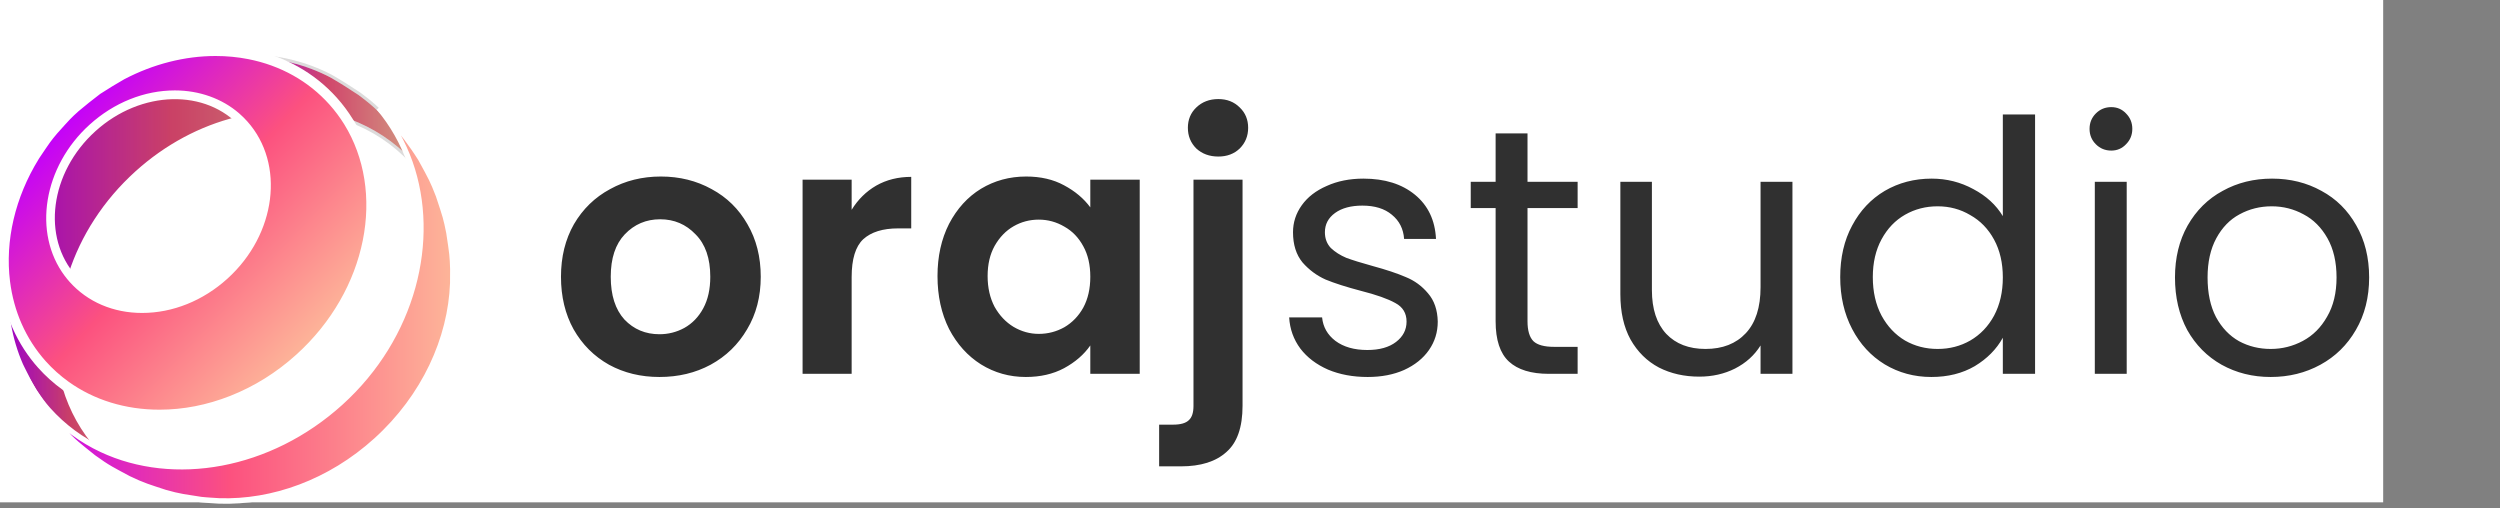 <svg width="428" height="87" viewBox="0 0 428 87" fill="none" xmlns="http://www.w3.org/2000/svg">
<rect x="0" y="0" width="428" height="87" fill="#808080" stroke="none"/>
<rect width="408" height="86" fill="white"/>
<g clip-path="url(#clip0_1666_546)">
<path d="M112.9 64.54C109.7 64.54 106.82 63.84 104.26 62.44C101.7 61 99.68 58.98 98.2 56.38C96.76 53.78 96.04 50.78 96.04 47.38C96.04 43.98 96.78 40.98 98.26 38.38C99.78 35.78 101.84 33.78 104.44 32.38C107.04 30.94 109.94 30.22 113.14 30.22C116.34 30.22 119.24 30.94 121.84 32.38C124.44 33.78 126.48 35.78 127.96 38.38C129.48 40.98 130.24 43.98 130.24 47.38C130.24 50.78 129.46 53.78 127.9 56.38C126.38 58.98 124.3 61 121.66 62.44C119.06 63.84 116.14 64.54 112.9 64.54ZM112.9 57.22C114.42 57.22 115.84 56.86 117.16 56.14C118.52 55.38 119.6 54.26 120.4 52.78C121.2 51.3 121.6 49.5 121.6 47.38C121.6 44.22 120.76 41.8 119.08 40.12C117.44 38.4 115.42 37.54 113.02 37.54C110.62 37.54 108.6 38.4 106.96 40.12C105.36 41.8 104.56 44.22 104.56 47.38C104.56 50.54 105.34 52.98 106.9 54.7C108.5 56.38 110.5 57.22 112.9 57.22ZM145.802 35.92C146.882 34.16 148.282 32.78 150.002 31.78C151.762 30.78 153.762 30.28 156.002 30.28V39.1H153.782C151.142 39.1 149.142 39.72 147.782 40.96C146.462 42.2 145.802 44.36 145.802 47.44V64H137.402V30.76H145.802V35.92ZM160.5 47.26C160.5 43.9 161.16 40.92 162.48 38.32C163.84 35.72 165.66 33.72 167.94 32.32C170.26 30.92 172.84 30.22 175.68 30.22C178.16 30.22 180.32 30.72 182.16 31.72C184.04 32.72 185.54 33.98 186.66 35.5V30.76H195.12V64H186.66V59.14C185.58 60.7 184.08 62 182.16 63.04C180.28 64.04 178.1 64.54 175.62 64.54C172.82 64.54 170.26 63.82 167.94 62.38C165.66 60.94 163.84 58.92 162.48 56.32C161.16 53.68 160.5 50.66 160.5 47.26ZM186.66 47.38C186.66 45.34 186.26 43.6 185.46 42.16C184.66 40.68 183.58 39.56 182.22 38.8C180.86 38 179.4 37.6 177.84 37.6C176.28 37.6 174.84 37.98 173.52 38.74C172.2 39.5 171.12 40.62 170.28 42.1C169.48 43.54 169.08 45.26 169.08 47.26C169.08 49.26 169.48 51.02 170.28 52.54C171.12 54.02 172.2 55.16 173.52 55.96C174.88 56.76 176.32 57.16 177.84 57.16C179.4 57.16 180.86 56.78 182.22 56.02C183.58 55.22 184.66 54.1 185.46 52.66C186.26 51.18 186.66 49.42 186.66 47.38ZM208.584 26.8C207.064 26.8 205.804 26.34 204.804 25.42C203.844 24.46 203.364 23.28 203.364 21.88C203.364 20.48 203.844 19.32 204.804 18.4C205.804 17.44 207.064 16.96 208.584 16.96C210.064 16.96 211.284 17.44 212.244 18.4C213.204 19.32 213.684 20.48 213.684 21.88C213.684 23.28 213.204 24.46 212.244 25.42C211.284 26.34 210.064 26.8 208.584 26.8ZM212.724 69.46C212.724 73.14 211.804 75.78 209.964 77.38C208.164 79.02 205.564 79.84 202.164 79.84H198.444V72.7H200.844C202.124 72.7 203.024 72.44 203.544 71.92C204.064 71.44 204.324 70.64 204.324 69.52V30.76H212.724V69.46ZM234.143 64.54C231.623 64.54 229.363 64.12 227.363 63.28C225.363 62.4 223.783 61.2 222.623 59.68C221.463 58.12 220.823 56.34 220.703 54.34H226.343C226.503 55.98 227.263 57.32 228.623 58.36C230.023 59.4 231.843 59.92 234.083 59.92C236.163 59.92 237.803 59.46 239.003 58.54C240.203 57.62 240.803 56.46 240.803 55.06C240.803 53.62 240.163 52.56 238.883 51.88C237.603 51.16 235.623 50.46 232.943 49.78C230.503 49.14 228.503 48.5 226.943 47.86C225.423 47.18 224.103 46.2 222.983 44.92C221.903 43.6 221.363 41.88 221.363 39.76C221.363 38.08 221.863 36.54 222.863 35.14C223.863 33.74 225.283 32.64 227.123 31.84C228.963 31 231.063 30.58 233.423 30.58C237.063 30.58 240.003 31.5 242.243 33.34C244.483 35.18 245.683 37.7 245.843 40.9H240.383C240.263 39.18 239.563 37.8 238.283 36.76C237.043 35.72 235.363 35.2 233.243 35.2C231.283 35.2 229.723 35.62 228.563 36.46C227.403 37.3 226.823 38.4 226.823 39.76C226.823 40.84 227.163 41.74 227.843 42.46C228.563 43.14 229.443 43.7 230.483 44.14C231.563 44.54 233.043 45 234.923 45.52C237.283 46.16 239.203 46.8 240.683 47.44C242.163 48.04 243.423 48.96 244.463 50.2C245.543 51.44 246.103 53.06 246.143 55.06C246.143 56.86 245.643 58.48 244.643 59.92C243.643 61.36 242.223 62.5 240.383 63.34C238.583 64.14 236.503 64.54 234.143 64.54ZM261.51 35.62V55C261.51 56.6 261.85 57.74 262.53 58.42C263.21 59.06 264.39 59.38 266.07 59.38H270.09V64H265.17C262.13 64 259.85 63.3 258.33 61.9C256.81 60.5 256.05 58.2 256.05 55V35.62H251.79V31.12H256.05V22.84H261.51V31.12H270.09V35.62H261.51ZM306.866 31.12V64H301.406V59.14C300.366 60.82 298.906 62.14 297.026 63.1C295.186 64.02 293.146 64.48 290.906 64.48C288.346 64.48 286.046 63.96 284.006 62.92C281.966 61.84 280.346 60.24 279.146 58.12C277.986 56 277.406 53.42 277.406 50.38V31.12H282.806V49.66C282.806 52.9 283.626 55.4 285.266 57.16C286.906 58.88 289.146 59.74 291.986 59.74C294.906 59.74 297.206 58.84 298.886 57.04C300.566 55.24 301.406 52.62 301.406 49.18V31.12H306.866ZM315.045 47.44C315.045 44.08 315.725 41.14 317.085 38.62C318.445 36.06 320.305 34.08 322.665 32.68C325.065 31.28 327.745 30.58 330.705 30.58C333.265 30.58 335.645 31.18 337.845 32.38C340.045 33.54 341.725 35.08 342.885 37V19.6H348.405V64H342.885V57.82C341.805 59.78 340.205 61.4 338.085 62.68C335.965 63.92 333.485 64.54 330.645 64.54C327.725 64.54 325.065 63.82 322.665 62.38C320.305 60.94 318.445 58.92 317.085 56.32C315.725 53.72 315.045 50.76 315.045 47.44ZM342.885 47.5C342.885 45.02 342.385 42.86 341.385 41.02C340.385 39.18 339.025 37.78 337.305 36.82C335.625 35.82 333.765 35.32 331.725 35.32C329.685 35.32 327.825 35.8 326.145 36.76C324.465 37.72 323.125 39.12 322.125 40.96C321.125 42.8 320.625 44.96 320.625 47.44C320.625 49.96 321.125 52.16 322.125 54.04C323.125 55.88 324.465 57.3 326.145 58.3C327.825 59.26 329.685 59.74 331.725 59.74C333.765 59.74 335.625 59.26 337.305 58.3C339.025 57.3 340.385 55.88 341.385 54.04C342.385 52.16 342.885 49.98 342.885 47.5ZM361.452 25.78C360.412 25.78 359.532 25.42 358.812 24.7C358.092 23.98 357.732 23.1 357.732 22.06C357.732 21.02 358.092 20.14 358.812 19.42C359.532 18.7 360.412 18.34 361.452 18.34C362.452 18.34 363.292 18.7 363.972 19.42C364.692 20.14 365.052 21.02 365.052 22.06C365.052 23.1 364.692 23.98 363.972 24.7C363.292 25.42 362.452 25.78 361.452 25.78ZM364.092 31.12V64H358.632V31.12H364.092ZM388.737 64.54C385.657 64.54 382.857 63.84 380.337 62.44C377.857 61.04 375.897 59.06 374.457 56.5C373.057 53.9 372.357 50.9 372.357 47.5C372.357 44.14 373.077 41.18 374.517 38.62C375.997 36.02 377.997 34.04 380.517 32.68C383.037 31.28 385.857 30.58 388.977 30.58C392.097 30.58 394.917 31.28 397.437 32.68C399.957 34.04 401.937 36 403.377 38.56C404.857 41.12 405.597 44.1 405.597 47.5C405.597 50.9 404.837 53.9 403.317 56.5C401.837 59.06 399.817 61.04 397.257 62.44C394.697 63.84 391.857 64.54 388.737 64.54ZM388.737 59.74C390.697 59.74 392.537 59.28 394.257 58.36C395.977 57.44 397.357 56.06 398.397 54.22C399.477 52.38 400.017 50.14 400.017 47.5C400.017 44.86 399.497 42.62 398.457 40.78C397.417 38.94 396.057 37.58 394.377 36.7C392.697 35.78 390.877 35.32 388.917 35.32C386.917 35.32 385.077 35.78 383.397 36.7C381.757 37.58 380.437 38.94 379.437 40.78C378.437 42.62 377.937 44.86 377.937 47.5C377.937 50.18 378.417 52.44 379.377 54.28C380.377 56.12 381.697 57.5 383.337 58.42C384.977 59.3 386.777 59.74 388.737 59.74Z" fill="#303030"/>
</g>
<g clip-path="url(#clip1_1666_546)">
<path d="M24.028 82.484C23.526 82.269 22.928 82.008 22.172 81.679L22.142 81.665C20.79 80.993 20.09 80.631 19.136 80.035L19.107 80.016C18.418 79.583 17.595 79.03 16.232 78.113L16.194 78.088C14.843 77.069 14.213 76.57 13.377 75.8C12.729 75.202 11.951 74.432 10.774 73.268C10.655 73.14 10.518 72.992 10.384 72.842C8.341 70.511 8.066 70.095 5.925 66.847L5.924 66.845C5.262 65.682 4.505 64.188 3.986 63.137C3.986 63.137 3.97 63.106 3.965 63.096C3.855 62.872 3.749 62.655 3.649 62.448C2.155 59.033 1.319 55.357 1.152 51.486C2.177 55.672 4.157 59.472 6.967 62.611C8.169 63.955 9.515 65.168 10.966 66.219C12.143 70.189 14.116 73.738 16.829 76.77C16.95 76.904 17.07 77.037 17.194 77.168C19.191 79.311 21.487 81.093 24.028 82.484Z" fill="url(#paint0_linear_1666_546)"/>
<path d="M1.713 54.37C2.849 57.497 4.546 60.354 6.744 62.811C7.938 64.146 9.272 65.352 10.709 66.402C11.902 70.376 13.886 73.93 16.607 76.97C16.727 77.104 16.851 77.24 16.974 77.372C17.967 78.439 19.035 79.417 20.169 80.303C19.892 80.146 19.619 79.984 19.323 79.799L19.266 79.763C18.581 79.333 17.762 78.782 16.404 77.87L16.368 77.845C15.03 76.837 14.405 76.341 13.58 75.581C12.936 74.986 12.161 74.22 10.989 73.06C10.873 72.935 10.739 72.791 10.61 72.645C8.581 70.331 8.306 69.914 6.179 66.688C5.523 65.533 4.771 64.049 4.254 63.001L4.25 62.995C4.245 62.983 4.239 62.972 4.233 62.961C4.124 62.74 4.02 62.526 3.922 62.323C2.987 60.184 2.304 57.899 1.893 55.53C1.826 55.145 1.766 54.758 1.713 54.37ZM0.866 48.275C0.619 53.257 1.44 58.144 3.377 62.573C3.479 62.783 3.587 63.004 3.699 63.231C3.706 63.244 3.712 63.257 3.718 63.269C4.322 64.491 5.05 65.915 5.668 67.001C7.824 70.27 8.1 70.691 10.161 73.041C10.292 73.188 10.425 73.332 10.559 73.476C11.778 74.683 12.53 75.426 13.174 76.02C14.031 76.81 14.695 77.334 16.02 78.332C17.401 79.26 18.246 79.829 18.947 80.269C18.949 80.271 18.951 80.272 18.952 80.273C19.909 80.873 20.597 81.231 22.015 81.937C23.455 82.565 24.35 82.955 25.075 83.248C25.077 83.249 25.08 83.249 25.082 83.25C26.108 83.664 26.8 83.881 28.232 84.303C29.679 84.657 30.585 84.878 31.298 85.035C32.378 85.27 33.017 85.358 34.424 85.529C34.611 85.543 34.81 85.56 35.017 85.578C28.293 84.829 22.073 81.967 17.414 76.963C17.292 76.833 17.172 76.702 17.053 76.57C14.286 73.478 12.354 69.889 11.226 66.035C9.773 64.993 8.421 63.784 7.191 62.411C3.603 58.402 1.52 53.496 0.866 48.275Z" fill="white"/>
<g opacity="0.2">
<path d="M24.028 82.484C23.526 82.269 22.928 82.008 22.172 81.679L22.142 81.665C20.79 80.993 20.09 80.631 19.136 80.035L19.107 80.016C18.418 79.583 17.595 79.03 16.232 78.113L16.194 78.088C14.843 77.069 14.213 76.57 13.377 75.8C12.729 75.202 11.951 74.432 10.774 73.268C10.655 73.14 10.518 72.992 10.384 72.842C8.341 70.511 8.066 70.095 5.925 66.847L5.924 66.845C5.262 65.682 4.505 64.188 3.986 63.137C3.986 63.137 3.97 63.106 3.965 63.096C3.855 62.872 3.749 62.655 3.649 62.448C2.155 59.033 1.319 55.357 1.152 51.486C2.177 55.672 4.157 59.472 6.967 62.611C8.169 63.955 9.515 65.168 10.966 66.219C12.143 70.189 14.116 73.738 16.829 76.77C16.95 76.904 17.07 77.037 17.194 77.168C19.191 79.311 21.487 81.093 24.028 82.484Z" fill="black"/>
<path d="M1.713 54.37C2.849 57.497 4.546 60.354 6.744 62.811C7.938 64.146 9.272 65.352 10.709 66.402C11.902 70.376 13.886 73.93 16.607 76.97C16.727 77.104 16.851 77.24 16.974 77.372C17.967 78.439 19.035 79.417 20.169 80.303C19.892 80.146 19.619 79.984 19.323 79.799L19.266 79.763C18.581 79.333 17.762 78.782 16.404 77.87L16.368 77.845C15.03 76.837 14.405 76.341 13.58 75.581C12.936 74.986 12.161 74.22 10.989 73.06C10.873 72.935 10.739 72.791 10.61 72.645C8.581 70.331 8.306 69.914 6.179 66.688C5.523 65.533 4.771 64.049 4.254 63.001L4.25 62.995C4.245 62.983 4.239 62.972 4.233 62.961C4.124 62.74 4.02 62.526 3.922 62.323C2.987 60.184 2.304 57.899 1.893 55.53C1.826 55.145 1.766 54.758 1.713 54.37ZM0.866 48.275C0.619 53.257 1.44 58.144 3.377 62.573C3.479 62.783 3.587 63.004 3.699 63.231C3.706 63.244 3.712 63.257 3.718 63.269C4.322 64.491 5.05 65.915 5.668 67.001C7.824 70.27 8.1 70.691 10.161 73.041C10.292 73.188 10.425 73.332 10.559 73.476C11.778 74.683 12.53 75.426 13.174 76.02C14.031 76.81 14.695 77.334 16.02 78.332C17.401 79.26 18.246 79.829 18.947 80.269C18.949 80.271 18.951 80.272 18.952 80.273C19.909 80.873 20.597 81.231 22.015 81.937C23.455 82.565 24.35 82.955 25.075 83.248C25.077 83.249 25.08 83.249 25.082 83.25C26.108 83.664 26.8 83.881 28.232 84.303C29.679 84.657 30.585 84.878 31.298 85.035C32.378 85.27 33.017 85.358 34.424 85.529C34.611 85.543 34.81 85.56 35.017 85.578C28.293 84.829 22.073 81.967 17.414 76.963C17.292 76.833 17.172 76.702 17.053 76.57C14.286 73.478 12.354 69.889 11.226 66.035C9.773 64.993 8.421 63.784 7.191 62.411C3.603 58.402 1.52 53.496 0.866 48.275Z" fill="white"/>
</g>
<path d="M70.512 28.193C70.407 28.076 70.301 27.959 70.194 27.845C67.231 24.648 63.632 22.321 59.674 20.856C58.907 19.614 58.026 18.428 57.027 17.313C53.199 13.036 48.179 10.365 42.681 9.284C47.684 9.385 52.51 10.552 56.79 12.795C58.288 13.648 60.236 14.875 61.667 15.838C63.37 17.12 63.982 17.619 65.314 18.908C65.316 18.91 65.318 18.911 65.319 18.913C65.8 19.379 66.376 19.947 67.129 20.693C67.262 20.837 67.395 20.981 67.527 21.128C67.542 21.146 67.558 21.163 67.575 21.181C69.287 23.041 70.245 25.435 70.512 28.193Z" fill="url(#paint1_linear_1666_546)" stroke="white" stroke-width="1.027" stroke-miterlimit="10"/>
<path opacity="0.2" d="M70.512 28.193C70.407 28.076 70.301 27.959 70.194 27.845C67.231 24.648 63.632 22.321 59.674 20.856C58.907 19.614 58.026 18.428 57.027 17.313C53.199 13.036 48.179 10.365 42.681 9.284C47.684 9.385 52.51 10.552 56.79 12.795C58.288 13.648 60.236 14.875 61.667 15.838C63.37 17.12 63.982 17.619 65.314 18.908C65.316 18.91 65.318 18.911 65.319 18.913C65.8 19.379 66.376 19.947 67.129 20.693C67.262 20.837 67.395 20.981 67.527 21.128C67.542 21.146 67.558 21.163 67.575 21.181C69.287 23.041 70.245 25.435 70.512 28.193Z" fill="#231F20" stroke="white" stroke-width="1.027" stroke-miterlimit="10"/>
<path d="M77.529 46.09L77.516 48.46C77.167 57.985 72.67 67.918 64.394 75.407C56.457 82.591 46.659 86.061 37.528 85.759C37.065 85.726 36.524 85.695 35.982 85.66C35.98 85.659 35.977 85.659 35.974 85.659C35.759 85.644 35.544 85.629 35.334 85.613H35.333C35.013 85.588 34.704 85.56 34.424 85.53C32.95 85.306 32.029 85.166 31.299 85.036C30.241 84.847 29.585 84.679 28.232 84.304C26.751 83.821 25.828 83.519 25.082 83.251C25.08 83.25 25.077 83.249 25.075 83.249C24.051 82.88 23.36 82.572 22.015 81.938C20.569 81.167 19.677 80.691 18.953 80.274C18.951 80.273 18.949 80.272 18.947 80.27C17.979 79.711 17.311 79.255 16.02 78.332C14.677 77.263 13.852 76.605 13.174 76.021C12.318 75.284 11.695 74.662 10.559 73.477C10.425 73.333 10.292 73.189 10.161 73.041C7.539 70.094 6.883 68.996 5.668 67.002L4.133 64.063C5.145 65.939 6.667 68.395 8.252 70.167C10.873 73.095 13.986 75.359 17.414 76.964C29.727 82.73 46.1 79.987 58.312 68.938C70.731 57.697 74.853 41.069 70.194 27.845C68.997 24.449 67.222 21.277 64.859 18.48C65.015 18.627 65.166 18.769 65.314 18.909C65.316 18.911 65.318 18.912 65.319 18.914C66.139 19.687 66.855 20.369 67.527 21.129C67.542 21.146 67.558 21.164 67.575 21.182C68.597 22.295 70.415 24.601 72.019 27.169C73.918 30.626 74.073 30.909 75.068 33.457C76.293 37.133 76.366 37.353 76.863 39.841C77.421 43.533 77.455 43.754 77.529 46.09Z" fill="url(#paint2_linear_1666_546)" stroke="white" stroke-width="0.941" stroke-miterlimit="10"/>
<path d="M10.977 66.384C9.486 65.314 8.105 64.073 6.873 62.697C3.35 58.761 1.126 53.792 0.442 48.329L0.438 48.292L0.439 48.255C0.96 37.828 6.061 27.503 14.435 19.925C18.412 16.326 22.879 13.535 27.713 11.627C32.386 9.784 37.182 8.849 41.965 8.849C42.206 8.849 42.45 8.852 42.69 8.857L42.728 8.858L42.765 8.865C48.541 10.001 53.583 12.823 57.347 17.028C58.347 18.144 59.253 19.357 60.04 20.632L60.692 21.689L59.527 21.258C56.221 20.034 52.658 19.414 48.938 19.414C46.141 19.414 43.297 19.77 40.486 20.47C34.299 22.011 28.412 25.193 23.46 29.674C18.182 34.45 14.282 40.394 12.182 46.865C10.076 53.35 9.888 59.938 11.638 65.916L11.988 67.109L10.977 66.384Z" fill="url(#paint3_linear_1666_546)"/>
<path d="M41.964 9.277C42.203 9.277 42.442 9.28 42.681 9.284C48.179 10.365 53.198 13.036 57.027 17.313C58.026 18.428 58.907 19.614 59.674 20.856C56.301 19.608 52.664 18.986 48.936 18.985C46.113 18.985 43.237 19.342 40.38 20.054C34.319 21.563 28.35 24.669 23.171 29.355C17.658 34.344 13.822 40.417 11.772 46.731C9.667 53.216 9.445 59.955 11.226 66.035C9.773 64.993 8.421 63.784 7.191 62.411C3.603 58.402 1.52 53.496 0.866 48.275C1.362 38.345 6.104 28.04 14.722 20.242C22.778 12.951 32.646 9.277 41.964 9.277ZM41.964 8.421C37.127 8.421 32.279 9.366 27.556 11.229C22.673 13.155 18.162 15.975 14.148 19.608C9.853 23.493 6.432 28.029 3.978 33.086C2.801 35.512 1.867 38.036 1.2 40.587C0.537 43.122 0.138 45.695 0.011 48.233L0.008 48.308L0.017 48.382C0.712 53.932 2.972 58.981 6.553 62.982C7.806 64.382 9.211 65.643 10.726 66.731L12.745 68.18L12.047 65.796C10.321 59.9 10.507 53.4 12.586 46.996C14.664 40.598 18.523 34.717 23.745 29.991C28.645 25.558 34.468 22.41 40.587 20.886C43.365 20.194 46.174 19.843 48.937 19.843C52.606 19.843 56.12 20.455 59.378 21.66L61.708 22.522L60.404 20.408C59.604 19.111 58.683 17.878 57.666 16.743C53.838 12.468 48.714 9.598 42.846 8.444L42.773 8.43L42.699 8.428C42.456 8.424 42.208 8.421 41.964 8.421Z" fill="white"/>
<g opacity="0.2">
<path d="M10.977 66.384C9.486 65.314 8.105 64.073 6.873 62.697C3.35 58.761 1.126 53.792 0.442 48.329L0.438 48.292L0.439 48.255C0.96 37.828 6.061 27.503 14.435 19.925C18.412 16.326 22.879 13.535 27.713 11.627C32.386 9.784 37.182 8.849 41.965 8.849C42.206 8.849 42.45 8.852 42.69 8.857L42.728 8.858L42.765 8.865C48.541 10.001 53.583 12.823 57.347 17.028C58.347 18.144 59.253 19.357 60.04 20.632L60.692 21.689L59.527 21.258C56.221 20.034 52.658 19.414 48.938 19.414C46.141 19.414 43.297 19.77 40.486 20.47C34.299 22.011 28.412 25.193 23.46 29.674C18.182 34.45 14.282 40.394 12.182 46.865C10.076 53.35 9.888 59.938 11.638 65.916L11.988 67.109L10.977 66.384Z" fill="black"/>
<path d="M41.964 9.277C42.203 9.277 42.442 9.28 42.681 9.284C48.179 10.365 53.198 13.036 57.027 17.313C58.026 18.428 58.907 19.614 59.674 20.856C56.301 19.608 52.664 18.986 48.936 18.985C46.113 18.985 43.237 19.342 40.38 20.054C34.319 21.563 28.35 24.669 23.171 29.355C17.658 34.344 13.822 40.417 11.772 46.731C9.667 53.216 9.445 59.955 11.226 66.035C9.773 64.993 8.421 63.784 7.191 62.411C3.603 58.402 1.52 53.496 0.866 48.275C1.362 38.345 6.104 28.04 14.722 20.242C22.778 12.951 32.646 9.277 41.964 9.277ZM41.964 8.421C37.127 8.421 32.279 9.366 27.556 11.229C22.673 13.155 18.162 15.975 14.148 19.608C9.853 23.493 6.432 28.029 3.978 33.086C2.801 35.512 1.867 38.036 1.2 40.587C0.537 43.122 0.138 45.695 0.011 48.233L0.008 48.308L0.017 48.382C0.712 53.932 2.972 58.981 6.553 62.982C7.806 64.382 9.211 65.643 10.726 66.731L12.745 68.18L12.047 65.796C10.321 59.9 10.507 53.4 12.586 46.996C14.664 40.598 18.523 34.717 23.745 29.991C28.645 25.558 34.468 22.41 40.587 20.886C43.365 20.194 46.174 19.843 48.937 19.843C52.606 19.843 56.12 20.455 59.378 21.66L61.708 22.522L60.404 20.408C59.604 19.111 58.683 17.878 57.666 16.743C53.838 12.468 48.714 9.598 42.846 8.444L42.773 8.43L42.699 8.428C42.456 8.424 42.208 8.421 41.964 8.421Z" fill="white"/>
</g>
<path d="M57.027 17.314C48.336 7.605 33.508 6.174 20.866 12.815C19.58 13.54 17.903 14.571 16.666 15.376C15.501 16.242 13.993 17.46 12.883 18.397C11.532 19.619 11.532 19.619 9.131 22.296C7.979 23.675 7.979 23.675 6.001 26.615L5.889 26.795C-1.361 38.563 -1.256 52.975 7.191 62.412C17.803 74.266 37.562 73.781 51.323 61.328C65.085 48.874 67.638 29.169 57.027 17.314ZM38.363 47.073C30.321 54.35 18.774 54.634 12.572 47.706C6.37 40.779 7.863 29.262 15.906 21.984C23.947 14.707 35.495 14.423 41.697 21.351C47.898 28.279 46.406 39.795 38.363 47.073Z" fill="url(#paint4_linear_1666_546)" stroke="white" stroke-width="1.284" stroke-miterlimit="10"/>
<path d="M27.305 70.566C21.392 70.566 15.918 68.879 11.476 65.688C10.035 64.654 8.701 63.456 7.51 62.126C4.104 58.32 1.954 53.512 1.292 48.222C0.41 41.174 2.172 33.644 6.255 27.019L6.362 26.846C8.319 23.935 8.323 23.93 9.456 22.575C11.833 19.924 11.838 19.919 13.165 18.718C14.118 17.915 15.666 16.652 16.912 15.726C18.255 14.852 19.885 13.858 21.072 13.19C26.093 10.553 31.572 9.159 36.914 9.159C38.847 9.159 40.759 9.342 42.599 9.704C48.191 10.804 53.069 13.534 56.709 17.599C57.675 18.677 58.55 19.849 59.31 21.081C62.849 26.812 63.99 33.978 62.524 41.26C61.039 48.636 56.959 55.65 51.037 61.01C47.603 64.117 43.746 66.528 39.575 68.172C35.55 69.76 31.421 70.566 27.306 70.566C27.305 70.566 27.305 70.566 27.305 70.566ZM29.943 15.907C24.81 15.907 19.724 17.952 15.619 21.667C7.872 28.677 6.031 39.8 11.43 46.989C11.691 47.336 11.969 47.673 12.254 47.991C15.231 51.317 19.518 53.149 24.326 53.149C29.459 53.149 34.546 51.104 38.65 47.389C46.855 39.965 48.365 28.156 42.016 21.065C41.59 20.59 41.133 20.141 40.661 19.732C37.774 17.229 34.068 15.907 29.943 15.907Z" fill="url(#paint5_linear_1666_546)"/>
<path d="M36.914 9.587C38.819 9.587 40.705 9.768 42.516 10.125C48.016 11.206 52.813 13.889 56.39 17.885C57.339 18.944 58.199 20.096 58.947 21.306C62.428 26.943 63.55 34 62.105 41.176C61.386 44.745 60.067 48.219 58.185 51.5C56.233 54.902 53.732 57.995 50.751 60.693C47.355 63.766 43.543 66.148 39.419 67.775C35.444 69.343 31.369 70.138 27.307 70.138C21.483 70.138 16.096 68.48 11.726 65.34C10.312 64.324 9 63.147 7.83 61.841C6.132 59.943 4.747 57.794 3.713 55.453C2.709 53.179 2.037 50.729 1.717 48.17C0.846 41.218 2.587 33.786 6.617 27.246L6.72 27.079C8.658 24.198 8.666 24.187 9.778 22.856C12.133 20.23 12.142 20.221 13.446 19.04C14.392 18.243 15.922 16.996 17.155 16.078C18.487 15.213 20.099 14.229 21.275 13.567C26.235 10.963 31.642 9.587 36.914 9.587ZM24.326 53.577C29.565 53.577 34.755 51.492 38.937 47.707C47.315 40.126 48.84 28.047 42.334 20.779C41.896 20.291 41.428 19.829 40.942 19.408C38.019 16.874 34.114 15.479 29.943 15.479C24.703 15.479 19.514 17.564 15.331 21.349C7.421 28.507 5.557 39.882 11.088 47.245C11.357 47.603 11.642 47.95 11.934 48.276C14.994 51.694 19.395 53.577 24.326 53.577ZM36.914 8.731C31.579 8.731 26.04 10.097 20.866 12.815C19.58 13.54 17.903 14.571 16.666 15.376C15.501 16.242 13.993 17.46 12.883 18.397C11.532 19.619 11.532 19.619 9.131 22.296C7.979 23.675 7.979 23.675 6.001 26.615L5.889 26.795C1.719 33.564 -0.018 41.208 0.866 48.276C1.52 53.497 3.603 58.403 7.191 62.412C8.421 63.785 9.773 64.994 11.226 66.036C15.835 69.348 21.447 70.995 27.305 70.995C35.52 70.995 44.221 67.756 51.323 61.328C63.79 50.046 67.059 32.814 59.674 20.857C58.907 19.614 58.026 18.429 57.027 17.314C53.199 13.036 48.179 10.365 42.681 9.284C40.805 8.915 38.873 8.731 36.914 8.731ZM24.326 52.721C19.826 52.721 15.573 51.058 12.573 47.705C12.29 47.39 12.024 47.065 11.774 46.731C6.521 39.738 8.23 28.93 15.906 21.983C20.057 18.228 25.142 16.335 29.944 16.334C33.822 16.334 37.514 17.568 40.381 20.054C40.842 20.454 41.281 20.886 41.697 21.35C47.899 28.278 46.406 39.794 38.364 47.072C34.213 50.828 29.127 52.721 24.326 52.721Z" fill="white"/>
</g>
<defs>
<linearGradient id="paint0_linear_1666_546" x1="1.153" y1="66.985" x2="24.028" y2="66.985" gradientUnits="userSpaceOnUse">
<stop stop-color="#C301FB"/>
<stop offset="0.48" stop-color="#FC517F"/>
<stop offset="1" stop-color="#FDB599"/>
</linearGradient>
<linearGradient id="paint1_linear_1666_546" x1="42.681" y1="18.739" x2="70.512" y2="18.739" gradientUnits="userSpaceOnUse">
<stop stop-color="#C301FB"/>
<stop offset="0.48" stop-color="#FC517F"/>
<stop offset="1" stop-color="#FDB599"/>
</linearGradient>
<linearGradient id="paint2_linear_1666_546" x1="4.133" y1="52.128" x2="77.529" y2="52.128" gradientUnits="userSpaceOnUse">
<stop stop-color="#C301FB"/>
<stop offset="0.48" stop-color="#FC517F"/>
<stop offset="1" stop-color="#FDB599"/>
</linearGradient>
<linearGradient id="paint3_linear_1666_546" x1="0.437" y1="37.978" x2="60.691" y2="37.978" gradientUnits="userSpaceOnUse">
<stop stop-color="#C301FB"/>
<stop offset="0.48" stop-color="#FC517F"/>
<stop offset="1" stop-color="#FDB599"/>
</linearGradient>
<linearGradient id="paint4_linear_1666_546" x1="11.112" y1="20.105" x2="53.106" y2="59.62" gradientUnits="userSpaceOnUse">
<stop stop-color="#C301FB"/>
<stop offset="0.48" stop-color="#FC517F"/>
<stop offset="1" stop-color="#FDB599"/>
</linearGradient>
<linearGradient id="paint5_linear_1666_546" x1="11.424" y1="20.398" x2="52.793" y2="59.325" gradientUnits="userSpaceOnUse">
<stop stop-color="#C301FB"/>
<stop offset="0.48" stop-color="#FC517F"/>
<stop offset="1" stop-color="#FDB599"/>
</linearGradient>
<clipPath id="clip0_1666_546">
<rect width="334" height="79" fill="white" transform="translate(94 7)"/>
</clipPath>
<clipPath id="clip1_1666_546">
<rect width="78" height="78.158" fill="white" transform="translate(0 8.089)"/>
</clipPath>
</defs>
</svg>
